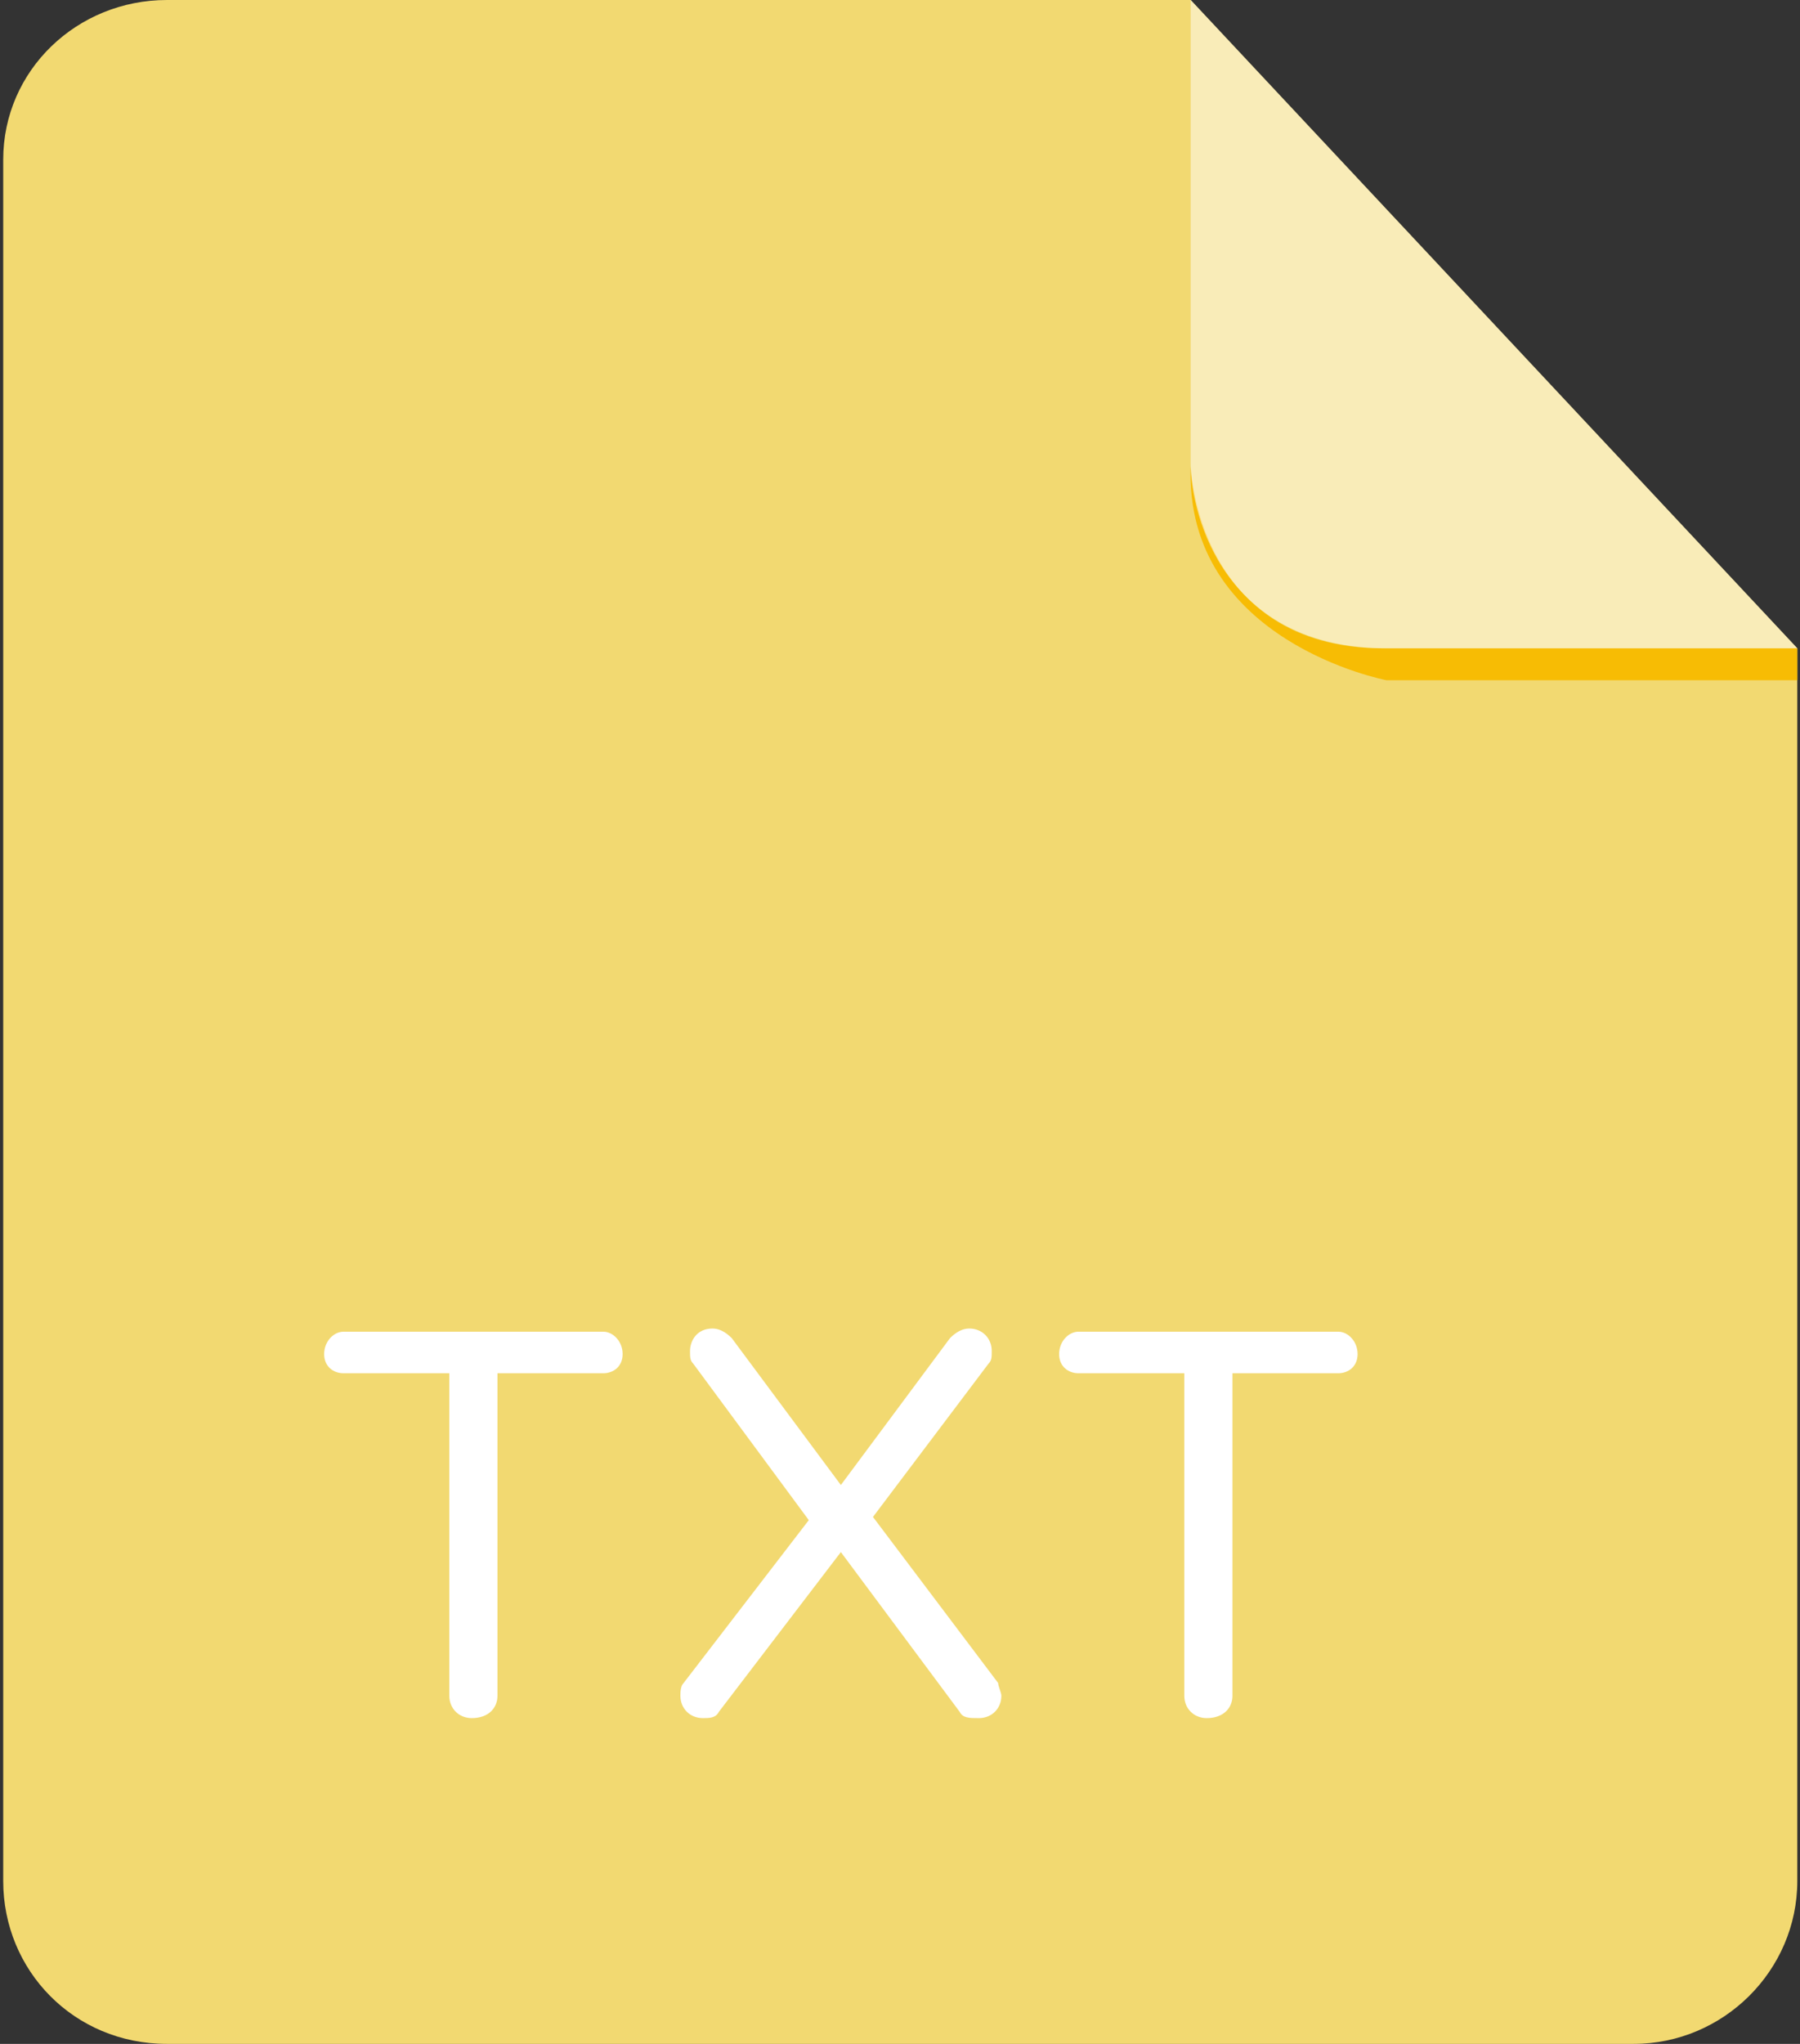 <?xml version="1.0" encoding="UTF-8"?>
<svg width="74px" height="84px" viewBox="0 0 74 84" version="1.1" xmlns="http://www.w3.org/2000/svg" xmlns:xlink="http://www.w3.org/1999/xlink">
    <rect x="0" y="0" width="74" height="84" fill="#333333" stroke="none"/>
    <!-- Generator: Sketch 51.2 (57519) - http://www.bohemiancoding.com/sketch -->
    <title>icons_doctype_txt</title>
    <desc>Created with Sketch.</desc>
    <defs></defs>
    <g id="FileIcon／文件图标" stroke="none" stroke-width="1" fill="none" fill-rule="evenodd">
        <g id="FileIcon-／文件图标" transform="translate(-856, -163)" fill-rule="nonzero">
            <g id="icons_doctype_txt" transform="translate(856, 163)">
                <path d="M6.861,4.6629367e-15 C3.167,4.6629367e-15 0.132,2.888 0.132,6.562 L0.132,77.306 C0.132,80.981 3.035,84 6.861,84 L67.16,84 C70.854,84 73.889,80.981 73.889,77.306 L73.889,26.644 L48.951,0 L6.861,0 L6.861,4.6629367e-15 Z" id="Shape" fill="#F2D971"></path>
                <path d="M73.889,26.644 L73.889,27.956 L57,27.956 C57,27.956 48.688,26.381 48.951,19.163 C48.951,19.163 49.215,26.644 56.868,26.644 L73.889,26.644 Z" id="Shape" fill="#F7BC04"></path>
                <path d="M48.951,0 L48.951,19.031 C48.951,21.262 50.403,26.644 57,26.644 L73.889,26.644 L48.951,0 Z" id="Shape" fill="#FFFFFF" opacity="0.5"></path>
                <path d="M24.806,56.438 L20.451,56.438 L20.451,69.694 C20.451,70.219 20.056,70.612 19.396,70.612 C18.868,70.612 18.472,70.219 18.472,69.694 L18.472,56.438 L14.118,56.438 C13.722,56.438 13.326,56.175 13.326,55.65 C13.326,55.125 13.722,54.731 14.118,54.731 L24.806,54.731 C25.201,54.731 25.597,55.125 25.597,55.65 C25.597,56.175 25.201,56.438 24.806,56.438 L24.806,56.438 Z M40.243,70.612 C39.847,70.612 39.583,70.612 39.451,70.35 L34.569,63.788 L29.556,70.35 C29.424,70.612 29.16,70.612 28.896,70.612 C28.368,70.612 27.972,70.219 27.972,69.694 C27.972,69.562 27.972,69.3 28.104,69.169 L33.25,62.475 L28.5,56.044 C28.368,55.913 28.368,55.781 28.368,55.519 C28.368,55.125 28.632,54.6 29.292,54.6 C29.556,54.6 29.819,54.731 30.083,54.994 L34.569,61.031 L39.056,54.994 C39.319,54.731 39.583,54.6 39.847,54.6 C40.375,54.6 40.771,54.994 40.771,55.519 C40.771,55.781 40.771,55.913 40.639,56.044 L35.889,62.344 L41.035,69.169 C41.035,69.3 41.167,69.562 41.167,69.694 C41.167,70.219 40.771,70.612 40.243,70.612 L40.243,70.612 Z M55.021,56.438 L50.667,56.438 L50.667,69.694 C50.667,70.219 50.271,70.612 49.611,70.612 C49.083,70.612 48.688,70.219 48.688,69.694 L48.688,56.438 L44.333,56.438 C43.938,56.438 43.542,56.175 43.542,55.65 C43.542,55.125 43.938,54.731 44.333,54.731 L55.021,54.731 C55.417,54.731 55.812,55.125 55.812,55.65 C55.812,56.175 55.417,56.438 55.021,56.438 L55.021,56.438 Z" id="Shape" fill="#FFFFFF"></path>
            </g>
        </g>
    </g>
</svg>